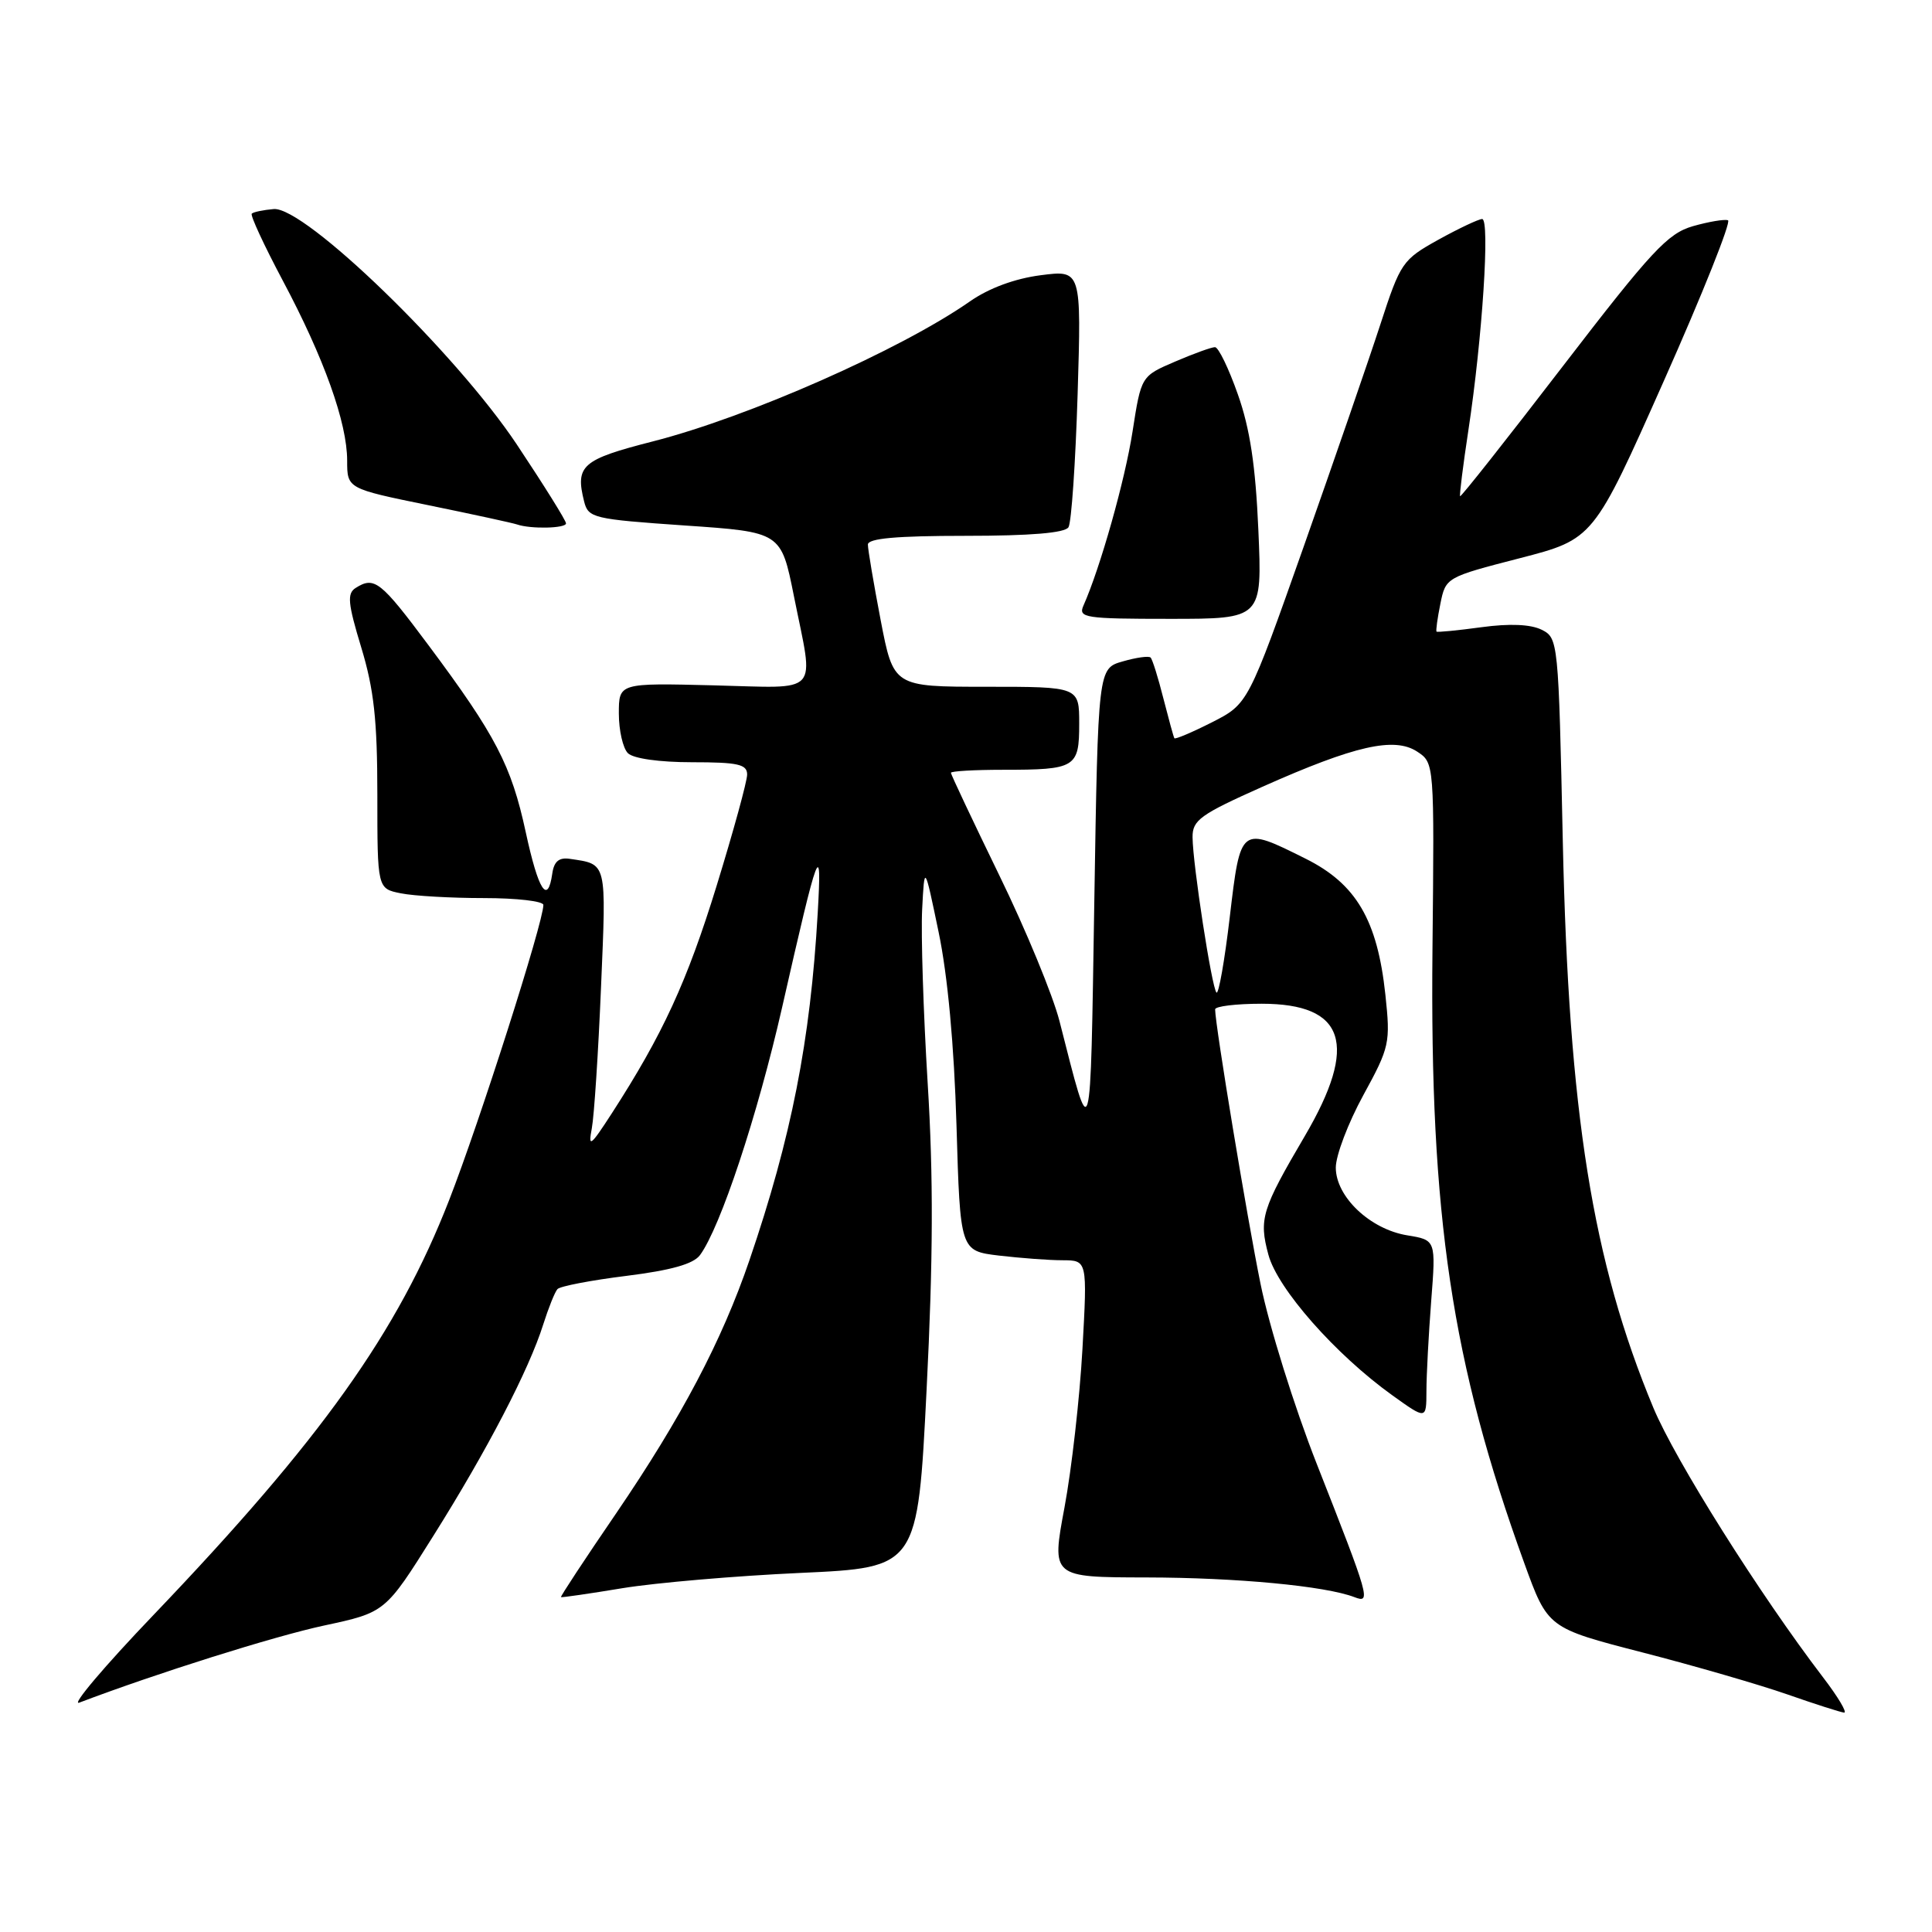 <?xml version="1.0" encoding="UTF-8" standalone="no"?>
<!DOCTYPE svg PUBLIC "-//W3C//DTD SVG 1.1//EN" "http://www.w3.org/Graphics/SVG/1.1/DTD/svg11.dtd" >
<svg xmlns="http://www.w3.org/2000/svg" xmlns:xlink="http://www.w3.org/1999/xlink" version="1.1" viewBox="0 0 256 256">
 <g >
 <path fill="currentColor"
d=" M 241.56 222.25 C 233.13 211.21 221.98 193.49 219.08 186.54 C 211.01 167.16 207.86 147.46 207.08 111.53 C 206.51 84.88 206.47 84.54 204.27 83.44 C 202.81 82.72 200.03 82.60 196.29 83.11 C 193.14 83.54 190.46 83.80 190.35 83.69 C 190.24 83.58 190.47 81.91 190.86 79.99 C 191.56 76.52 191.63 76.48 201.36 73.97 C 211.15 71.44 211.15 71.44 220.47 50.47 C 225.60 38.94 229.42 29.36 228.97 29.19 C 228.52 29.02 226.43 29.37 224.32 29.97 C 220.98 30.93 218.83 33.24 207.08 48.53 C 199.70 58.14 193.58 65.89 193.47 65.75 C 193.37 65.61 193.86 61.67 194.57 57.00 C 196.42 44.82 197.45 29.00 196.39 29.02 C 195.90 29.04 193.29 30.27 190.58 31.77 C 185.83 34.41 185.57 34.79 182.90 43.00 C 181.38 47.67 176.81 60.90 172.76 72.39 C 165.38 93.27 165.38 93.27 160.59 95.71 C 157.96 97.04 155.72 97.99 155.61 97.82 C 155.50 97.64 154.85 95.26 154.15 92.53 C 153.46 89.79 152.70 87.36 152.46 87.13 C 152.23 86.89 150.56 87.12 148.77 87.64 C 145.50 88.57 145.50 88.57 145.00 119.54 C 144.46 152.89 144.69 152.12 140.39 135.31 C 139.52 131.90 135.93 123.19 132.40 115.96 C 128.88 108.72 126.00 102.62 126.00 102.40 C 126.00 102.18 129.11 102.00 132.92 102.00 C 142.54 102.00 143.00 101.72 143.00 95.89 C 143.00 91.00 143.00 91.00 130.69 91.00 C 118.39 91.00 118.39 91.00 116.69 82.16 C 115.76 77.30 115.00 72.80 115.00 72.16 C 115.00 71.34 118.77 71.00 127.94 71.00 C 136.53 71.00 141.12 70.62 141.58 69.86 C 141.97 69.24 142.51 61.31 142.79 52.25 C 143.29 35.77 143.29 35.77 137.89 36.47 C 134.48 36.91 131.03 38.18 128.50 39.95 C 119.31 46.36 99.13 55.27 86.50 58.49 C 77.11 60.89 76.20 61.68 77.40 66.45 C 77.95 68.64 78.60 68.79 90.74 69.63 C 103.50 70.50 103.50 70.50 105.20 79.00 C 107.87 92.35 108.95 91.16 94.50 90.81 C 82.00 90.50 82.00 90.50 82.00 94.55 C 82.00 96.78 82.54 99.14 83.20 99.80 C 83.91 100.51 87.36 101.00 91.70 101.00 C 97.78 101.00 99.00 101.27 99.00 102.63 C 99.00 103.52 97.18 110.15 94.96 117.36 C 91.05 130.05 87.81 137.09 81.07 147.52 C 78.23 151.91 77.92 152.14 78.42 149.50 C 78.73 147.85 79.28 139.42 79.64 130.78 C 80.35 114.03 80.47 114.54 75.50 113.80 C 74.07 113.59 73.41 114.14 73.18 115.75 C 72.58 119.95 71.34 118.02 69.66 110.25 C 67.75 101.41 65.69 97.45 56.81 85.54 C 50.43 76.98 49.61 76.33 47.12 77.91 C 45.97 78.64 46.09 79.94 47.87 85.80 C 49.55 91.34 50.00 95.42 50.00 105.28 C 50.00 117.75 50.00 117.75 53.12 118.37 C 54.84 118.72 59.79 119.00 64.12 119.00 C 68.46 119.00 72.00 119.41 72.00 119.91 C 72.00 122.20 63.56 148.65 59.51 159.03 C 52.69 176.53 42.59 190.71 20.35 213.98 C 13.83 220.79 9.40 226.03 10.50 225.61 C 20.71 221.73 36.33 216.81 42.95 215.39 C 51.06 213.65 51.06 213.65 57.42 203.51 C 64.56 192.15 70.10 181.48 71.98 175.50 C 72.68 173.30 73.52 171.19 73.87 170.81 C 74.22 170.43 78.33 169.64 83.00 169.06 C 88.92 168.32 91.88 167.49 92.75 166.31 C 95.46 162.64 100.38 147.78 103.63 133.50 C 108.47 112.18 108.93 110.96 108.35 121.00 C 107.38 137.93 104.86 150.72 99.30 167.00 C 95.66 177.65 90.30 187.82 81.66 200.50 C 77.53 206.54 74.23 211.55 74.33 211.63 C 74.42 211.70 78.10 211.17 82.50 210.44 C 86.90 209.72 97.50 208.81 106.05 208.42 C 121.60 207.71 121.60 207.71 122.78 184.11 C 123.65 166.90 123.69 155.89 122.92 143.50 C 122.35 134.15 122.02 123.80 122.19 120.50 C 122.50 114.50 122.50 114.50 124.37 123.50 C 125.57 129.23 126.43 138.54 126.74 149.12 C 127.23 165.75 127.23 165.75 132.36 166.37 C 135.19 166.70 138.98 166.99 140.79 166.99 C 144.08 167.00 144.08 167.00 143.43 178.75 C 143.07 185.21 142.00 194.66 141.05 199.75 C 139.32 209.00 139.32 209.00 151.91 209.02 C 163.87 209.04 175.62 210.15 179.47 211.63 C 181.69 212.48 181.51 211.85 174.46 193.93 C 171.52 186.46 168.17 175.75 167.03 170.13 C 165.24 161.34 161.04 135.98 161.01 133.75 C 161.00 133.34 163.78 133.00 167.17 133.00 C 178.27 133.00 180.02 138.38 172.90 150.52 C 167.19 160.24 166.79 161.52 168.07 166.26 C 169.28 170.77 176.96 179.48 184.47 184.87 C 189.00 188.12 189.00 188.12 189.01 184.31 C 189.01 182.22 189.30 176.86 189.64 172.40 C 190.27 164.31 190.27 164.31 186.48 163.69 C 181.55 162.89 177.00 158.58 177.00 154.71 C 177.00 153.10 178.64 148.79 180.64 145.13 C 184.14 138.73 184.25 138.20 183.57 131.80 C 182.51 121.90 179.70 117.12 173.00 113.78 C 164.34 109.46 164.38 109.43 162.95 121.52 C 162.27 127.30 161.47 131.81 161.19 131.52 C 160.57 130.90 158.05 114.55 158.02 110.94 C 158.00 108.67 159.05 107.92 167.30 104.24 C 179.54 98.79 184.75 97.61 187.78 99.59 C 190.06 101.09 190.06 101.09 189.81 125.79 C 189.45 161.13 192.35 180.55 201.97 207.11 C 205.09 215.72 205.09 215.72 217.61 218.95 C 224.49 220.72 233.14 223.23 236.81 224.51 C 240.49 225.80 243.88 226.88 244.35 226.93 C 244.81 226.97 243.56 224.86 241.56 222.25 Z  M 166.74 70.25 C 166.37 61.71 165.63 56.79 164.02 52.25 C 162.81 48.81 161.45 46.00 160.99 46.00 C 160.54 46.00 158.15 46.86 155.69 47.92 C 151.21 49.84 151.21 49.84 150.07 57.17 C 149.07 63.63 145.80 75.21 143.56 80.25 C 142.85 81.86 143.74 82.00 155.02 82.00 C 167.25 82.00 167.25 82.00 166.74 70.25 Z  M 75.00 69.35 C 75.00 68.98 72.07 64.29 68.49 58.91 C 60.38 46.73 40.39 27.37 36.27 27.70 C 34.89 27.82 33.58 28.09 33.36 28.31 C 33.14 28.53 35.00 32.53 37.48 37.20 C 42.94 47.46 46.00 56.02 46.00 61.03 C 46.00 64.74 46.00 64.74 56.75 66.94 C 62.66 68.15 67.95 69.30 68.50 69.49 C 70.30 70.12 75.00 70.02 75.00 69.35 Z "/>
</g>
</svg>